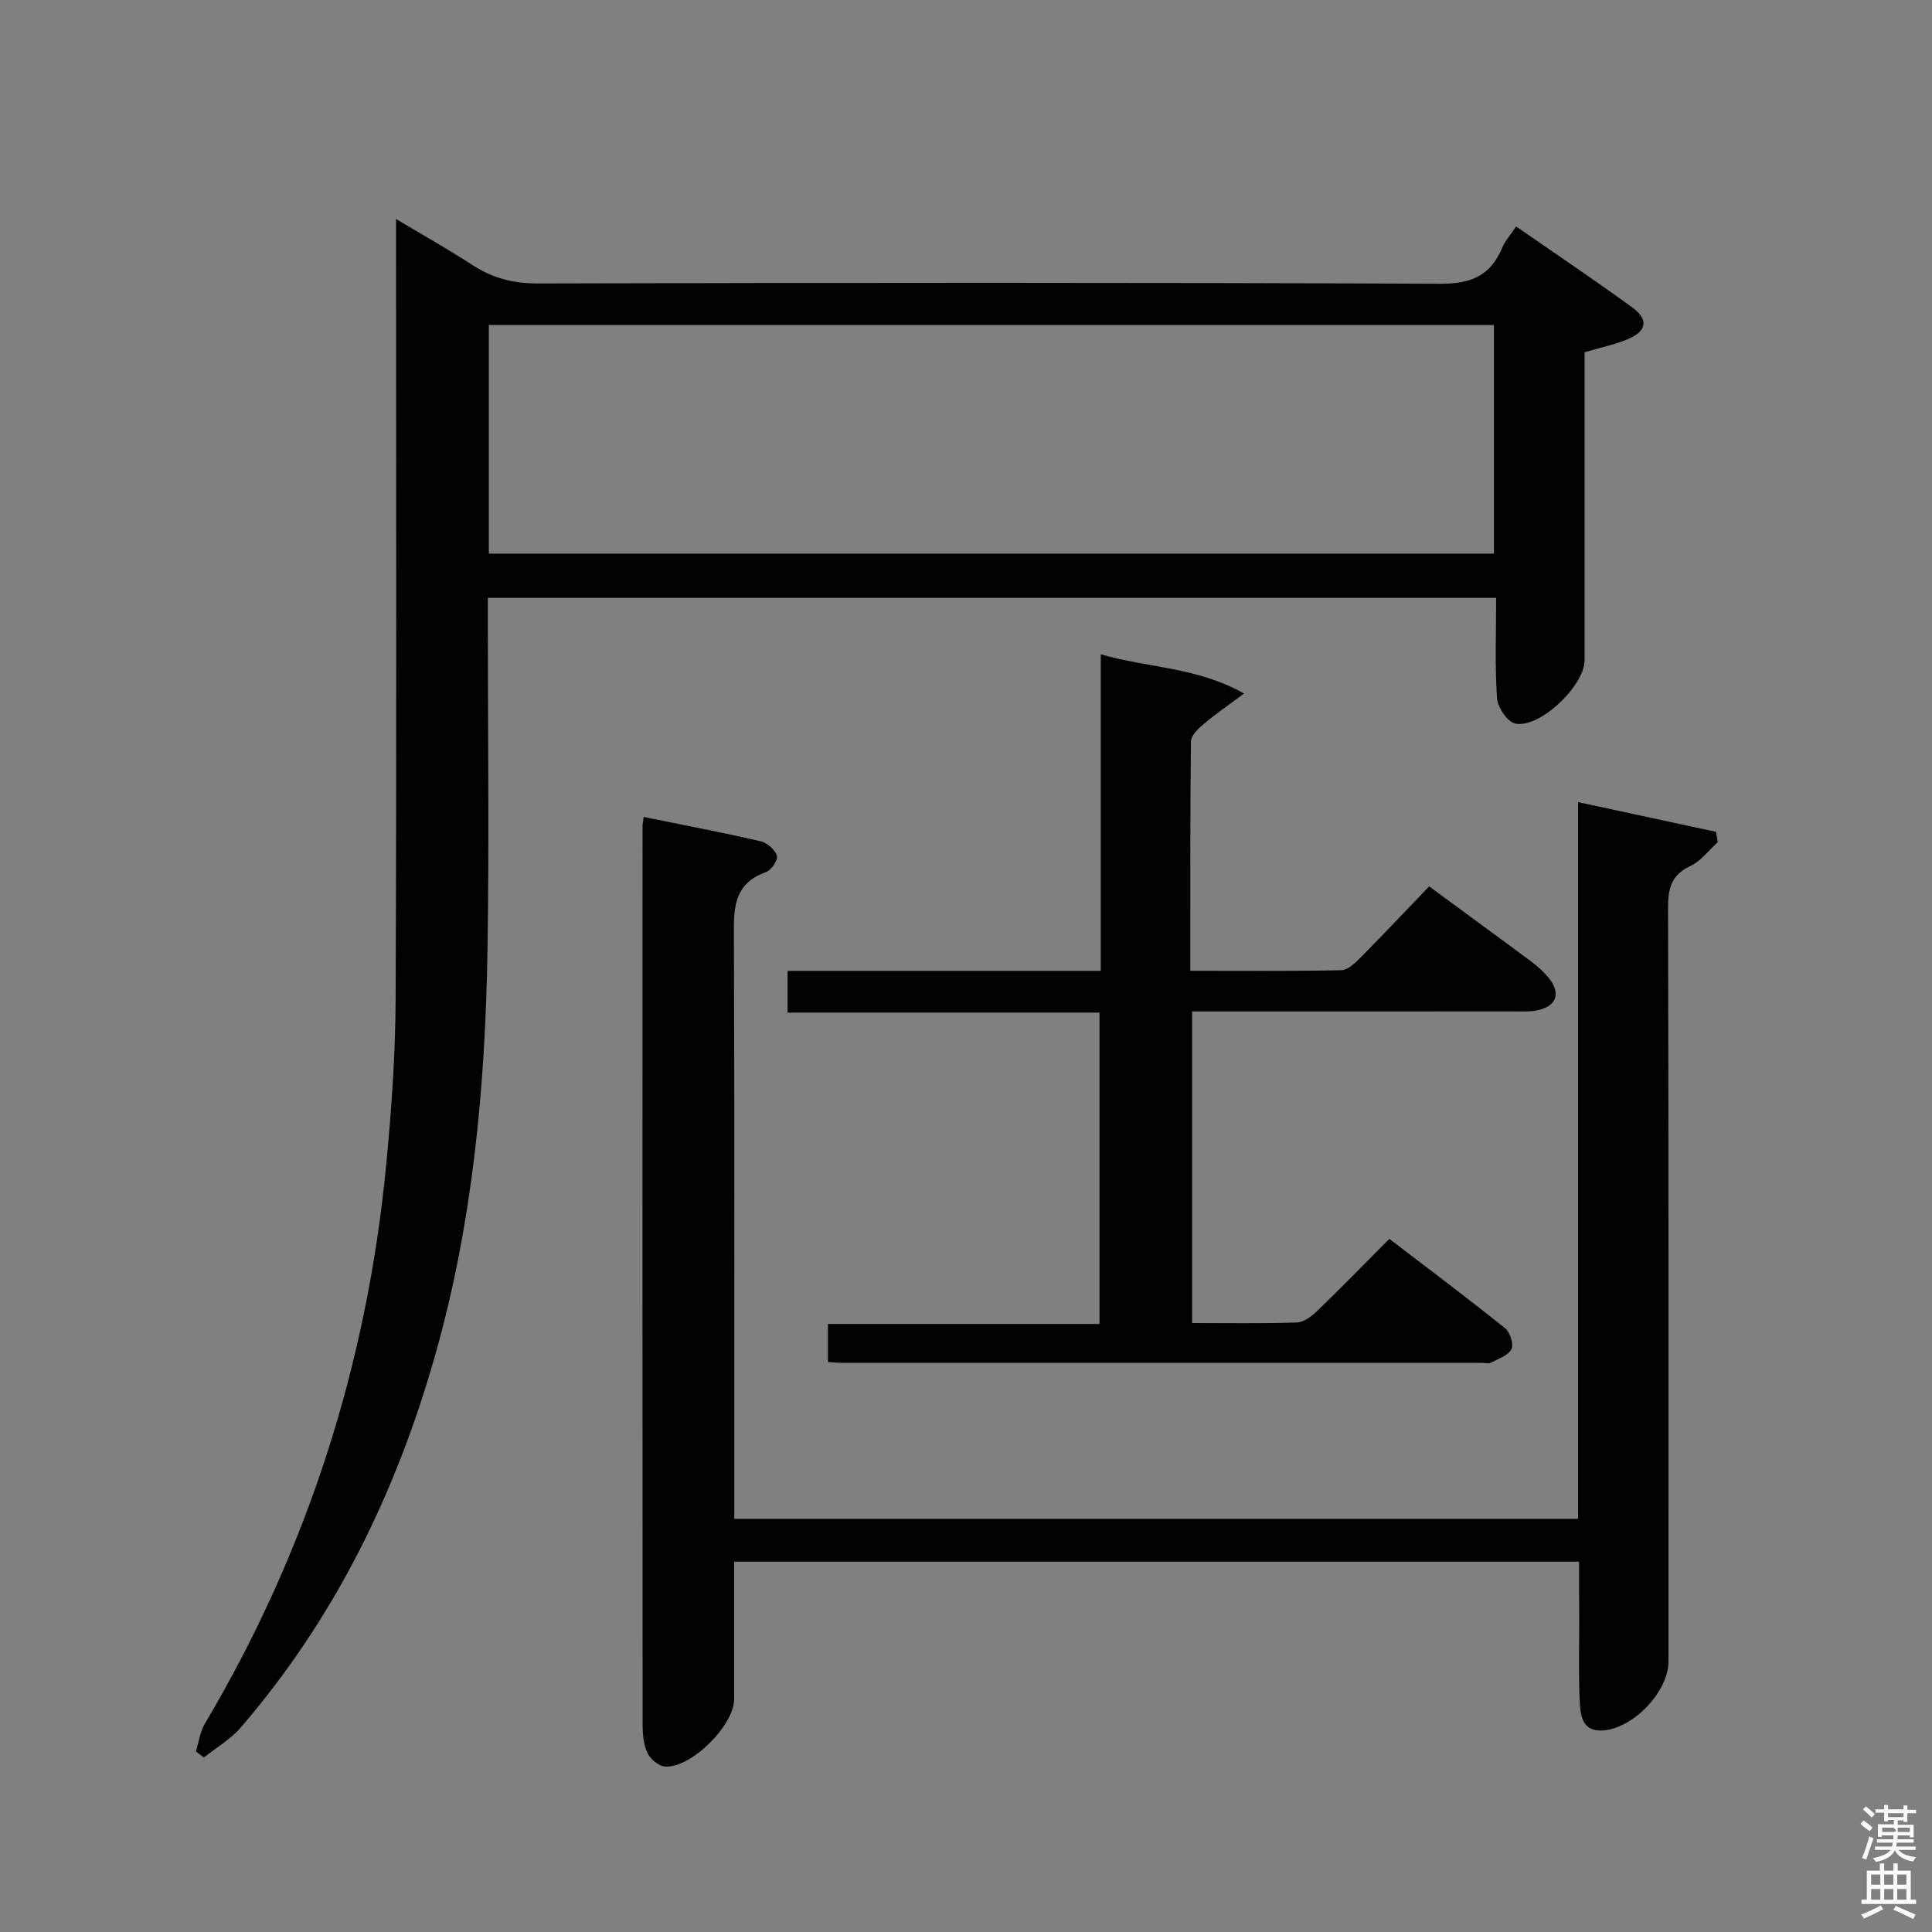 <svg enable-background="new 0 0 400 400" viewBox="0 0 400 400" xmlns="http://www.w3.org/2000/svg"><rect x="0" y="0" width="400" height="400" fill="#808080" stroke="none"/><path d="m385.2 377.6.6-.7c.6.4 1.3.9 1.9 1.5l-.6.7c-.8-.5-1.4-1-1.9-1.5zm.3 7.1c.6-1.4 1.1-2.9 1.5-4.5.3.1.6.3.9.4-.5 1.4-1 2.9-1.5 4.4zm.2-10.1.6-.6c.7.5 1.3 1.1 1.9 1.6l-.7.7c-.6-.6-1.2-1.2-1.8-1.7zm8.4-.8h.8v.9h1.8v.7h-1.8v1.8h-.8v-.3h-1.2v.9h3.3v2.6h-.8v-.4h-2.5c0 .3 0 .6-.1.8h3.4v.7h-3.5c0 .3-.1.6-.1.8h4v.7h-3.5c.7.9 1.9 1.3 3.6 1.5-.2.2-.4.5-.6.9-1.9-.3-3.2-1.1-3.8-2.3-.5 1.1-1.8 2-3.9 2.4-.2-.3-.4-.5-.6-.8 1.9-.4 3.1-.9 3.6-1.7h-3.2v-.7h3.5c.1-.2.1-.5.2-.8h-3.3v-.7h3.4c0-.2 0-.5 0-.8h-2.4v.3h-.8v-2.6h3.3v-.9h-1.2v.3h-.8v-1.8h-1.8v-.7h1.8v-.9h.8v.9h3.2zm-4.4 5.5h2.4c1-.3 0-.6 0-.9h-2.4zm1.2-3.1h3.2v-.8h-3.2zm4.4 2.2h-2.4v.9h2.5v-.9z" fill="#fafafb"/><path d="m389.2 385.8h.9v1.5h1.9v-1.5h.9v1.5h2.7v6h1.1v.9h-11.3v-.9h1.1v-6h2.7zm.2 8.7.5.8c-1.2.6-2.5 1.3-4 1.9-.2-.3-.3-.6-.6-.8 1.6-.6 3-1.3 4.1-1.9zm-2-4.3h1.9v-2.1h-1.9zm0 3.1h1.9v-2.2h-1.9zm2.7-3.1h1.9v-2.1h-1.9zm0 3.1h1.9v-2.2h-1.9zm2.4 1.3c1.4.6 2.7 1.2 4.1 1.8l-.5.9c-1.5-.7-2.8-1.4-4.1-1.9zm2.2-6.5h-1.9v2.1h1.9zm-1.9 5.2h1.9v-2.2h-1.9z" fill="#fafafb"/><g fill="#010100"><path d="m40.56 362.6c.6-1.92.86-4.05 1.86-5.74 21.19-35.73 33.56-74.34 37.53-115.62 1.1-11.41 1.92-22.89 1.96-34.34.21-51.48.09-102.97.09-154.45 0-1.99 0-3.99 0-7.11 5.66 3.39 10.8 6.27 15.73 9.48 4.18 2.72 8.46 3.88 13.54 3.87 62.31-.16 124.63-.21 186.94.06 6.37.03 10.37-1.67 12.79-7.43.61-1.46 1.75-2.7 2.9-4.43 8.23 5.71 16.22 11.06 23.99 16.72 3.48 2.53 3.1 4.93-.85 6.6-2.71 1.15-5.65 1.74-8.97 2.72v5.31c0 19.49.01 38.99 0 58.48 0 5.25-9.34 14.18-14.36 13.08-1.62-.35-3.64-3.35-3.77-5.26-.46-6.77-.18-13.58-.18-20.76-69.85 0-139.05 0-208.76 0v5.5c0 22.49.29 44.99-.07 67.48-.46 28.3-3.06 56.37-10.82 83.76-8.08 28.53-20.84 54.61-40.29 77.17-2.1 2.44-5.05 4.14-7.61 6.18-.56-.41-1.1-.84-1.65-1.27zm60.65-247.98h208.09c0-15.97 0-31.57 0-47.34-69.49 0-138.68 0-208.09 0z"/><path d="m326.93 323.33c-58.47 0-116.39 0-174.93 0v28.44c0 5.43-8.9 14.35-14.32 13.97-1.3-.09-3.01-1.52-3.61-2.78-.82-1.72-1.02-3.87-1.02-5.83-.05-62-.03-124-.02-186 0-.49.11-.98.24-1.99 8.12 1.65 16.18 3.19 24.18 5.03 1.36.31 2.99 1.73 3.41 3 .27.83-1.17 2.99-2.26 3.38-7.11 2.53-6.67 8.15-6.65 14.1.13 38 .07 76 .07 114v5.81h174.71c0-49.11 0-98.32 0-148.39 10.05 2.17 19.29 4.16 28.54 6.15.13.71.25 1.42.38 2.13-1.86 1.68-3.47 3.91-5.64 4.93-3.98 1.86-4.67 4.64-4.66 8.72.14 52 .09 104 .09 156 0 6.12-7.08 13.65-13.31 14.25-4.45.43-4.9-2.89-5.05-5.82-.29-5.65-.11-11.33-.12-17-.03-3.83-.03-7.66-.03-12.1z"/><path d="m295.89 183.52c7.45 5.48 14.3 10.47 21.1 15.53 1.33.99 2.6 2.12 3.64 3.39 2.66 3.26 1.61 6.01-2.57 6.78-1.46.27-2.99.18-4.48.18-20.33.01-40.66.01-60.98.01-1.8 0-3.6 0-5.79 0v64.51c7.39 0 14.53.12 21.66-.11 1.41-.05 3.01-1.2 4.12-2.27 4.91-4.74 9.67-9.63 15.06-15.05 8.06 6.17 16.11 12.21 23.96 18.5 1.03.82 1.83 3.31 1.33 4.31-.67 1.32-2.69 2.01-4.22 2.8-.53.28-1.31.07-1.98.07-44.15 0-88.31 0-132.46-.01-.83 0-1.65-.09-2.86-.17 0-2.45 0-4.86 0-7.88h56.22c0-21.69 0-42.78 0-64.46-21.35 0-42.75 0-64.58 0 0-3.11 0-5.62 0-8.64h64.84c0-21.89 0-43.31 0-65.55 9.78 2.87 19.69 2.55 29.66 8.12-3.47 2.6-6 4.32-8.32 6.3-1.14.97-2.66 2.39-2.67 3.63-.18 15.63-.12 31.26-.12 47.48 10.73 0 21 .1 31.26-.12 1.36-.03 2.87-1.49 3.98-2.61 4.77-4.84 9.45-9.8 14.2-14.74z"/></g></svg>